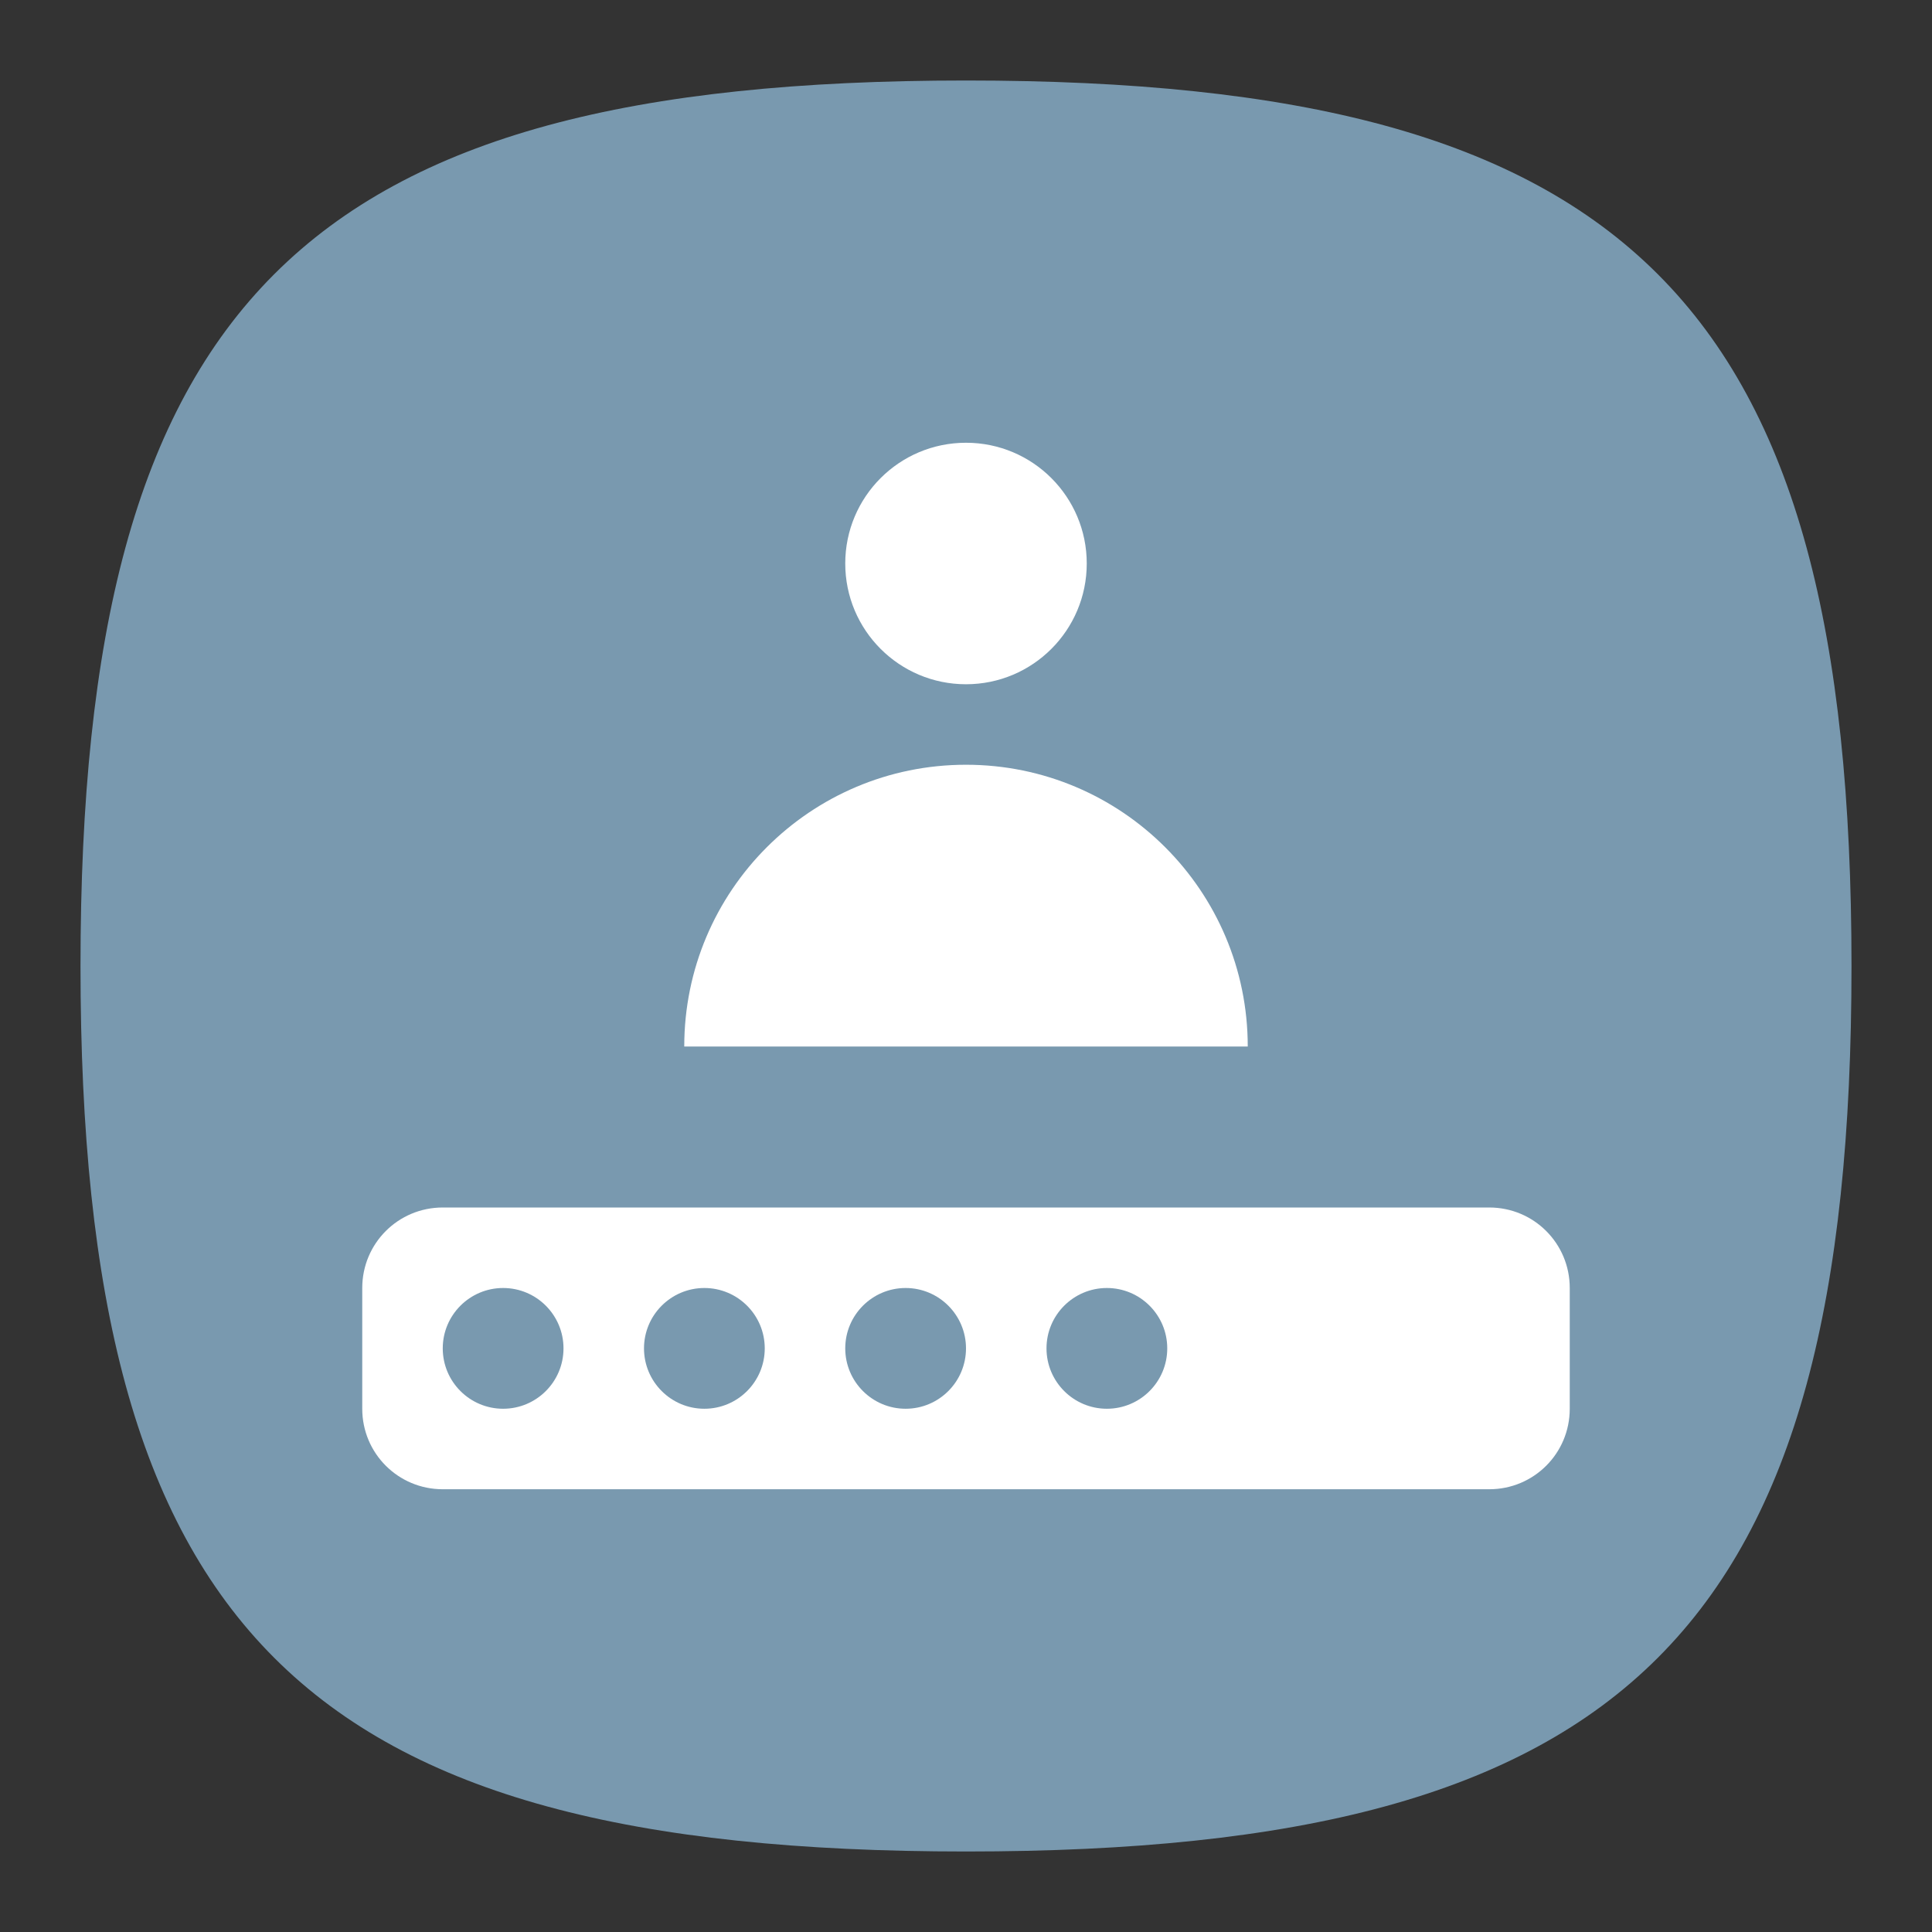 <?xml version="1.0" encoding="UTF-8" standalone="no"?>
<!-- Created with Inkscape (http://www.inkscape.org/) -->

<svg
   width="48"
   height="48"
   viewBox="0 0 48 48"
   version="1.1"
   id="svg371"
   xml:space="preserve"
   inkscape:version="1.2.2 (1:1.2.2+202212051552+b0a8486541)"
   sodipodi:docname="preferences-system-login.svg"
   xmlns:inkscape="http://www.inkscape.org/namespaces/inkscape"
   xmlns:sodipodi="http://sodipodi.sourceforge.net/DTD/sodipodi-0.dtd"
   xmlns="http://www.w3.org/2000/svg"
   xmlns:svg="http://www.w3.org/2000/svg"><rect x="0" y="0" width="48" height="48" fill="#333333" stroke="none"/><sodipodi:namedview
     id="namedview373"
     pagecolor="#ffffff"
     bordercolor="#000000"
     borderopacity="0.25"
     inkscape:showpageshadow="2"
     inkscape:pageopacity="0.0"
     inkscape:pagecheckerboard="0"
     inkscape:deskcolor="#d1d1d1"
     inkscape:document-units="px"
     showgrid="false"
     inkscape:zoom="16.875"
     inkscape:cx="24"
     inkscape:cy="24"
     inkscape:window-width="1920"
     inkscape:window-height="1012"
     inkscape:window-x="0"
     inkscape:window-y="0"
     inkscape:window-maximized="1"
     inkscape:current-layer="svg371"
     showguides="false"
     inkscape:lockguides="true" /><defs
     id="defs368" /><path
     d="M 2,24 C 2,7.5 7.5,2 24,2 40.5,2 46,7.5 46,24 46,40.5 40.5,46 24,46 7.5,46 2,40.5 2,24"
     style="fill:#7999af;fill-opacity:1;stroke-width:0.22"
     id="path311" /><path
     id="path2315"
     style="fill:#ffffff;fill-opacity:1;stroke-width:0.5"
     d="M 24 11 C 22.343 11 21 12.343 21 14 C 21 15.657 22.343 17 24 17 C 25.657 17 27 15.657 27 14 C 27 12.343 25.657 11 24 11 z M 24 19 C 20.134 19 17 22.134 17 26 L 31 26 C 31 22.134 27.866 19 24 19 z M 11 30 C 9.892 30 9 30.892 9 32 L 9 35 C 9 36.108 9.892 37 11 37 L 37 37 C 38.108 37 39 36.108 39 35 L 39 32 C 39 30.892 38.108 30 37 30 L 11 30 z M 12.5 32 C 13.328 32 14 32.672 14 33.5 C 14 34.328 13.328 35 12.5 35 C 11.672 35 11 34.328 11 33.5 C 11 32.672 11.672 32 12.5 32 z M 17.5 32 C 18.328 32 19 32.672 19 33.5 C 19 34.328 18.328 35 17.5 35 C 16.672 35 16 34.328 16 33.5 C 16 32.672 16.672 32 17.5 32 z M 22.5 32 C 23.328 32 24 32.672 24 33.5 C 24 34.328 23.328 35 22.5 35 C 21.672 35 21 34.328 21 33.5 C 21 32.672 21.672 32 22.5 32 z M 27.5 32 C 28.328 32 29 32.672 29 33.5 C 29 34.328 28.328 35 27.5 35 C 26.672 35 26 34.328 26 33.5 C 26 32.672 26.672 32 27.5 32 z " /></svg>

